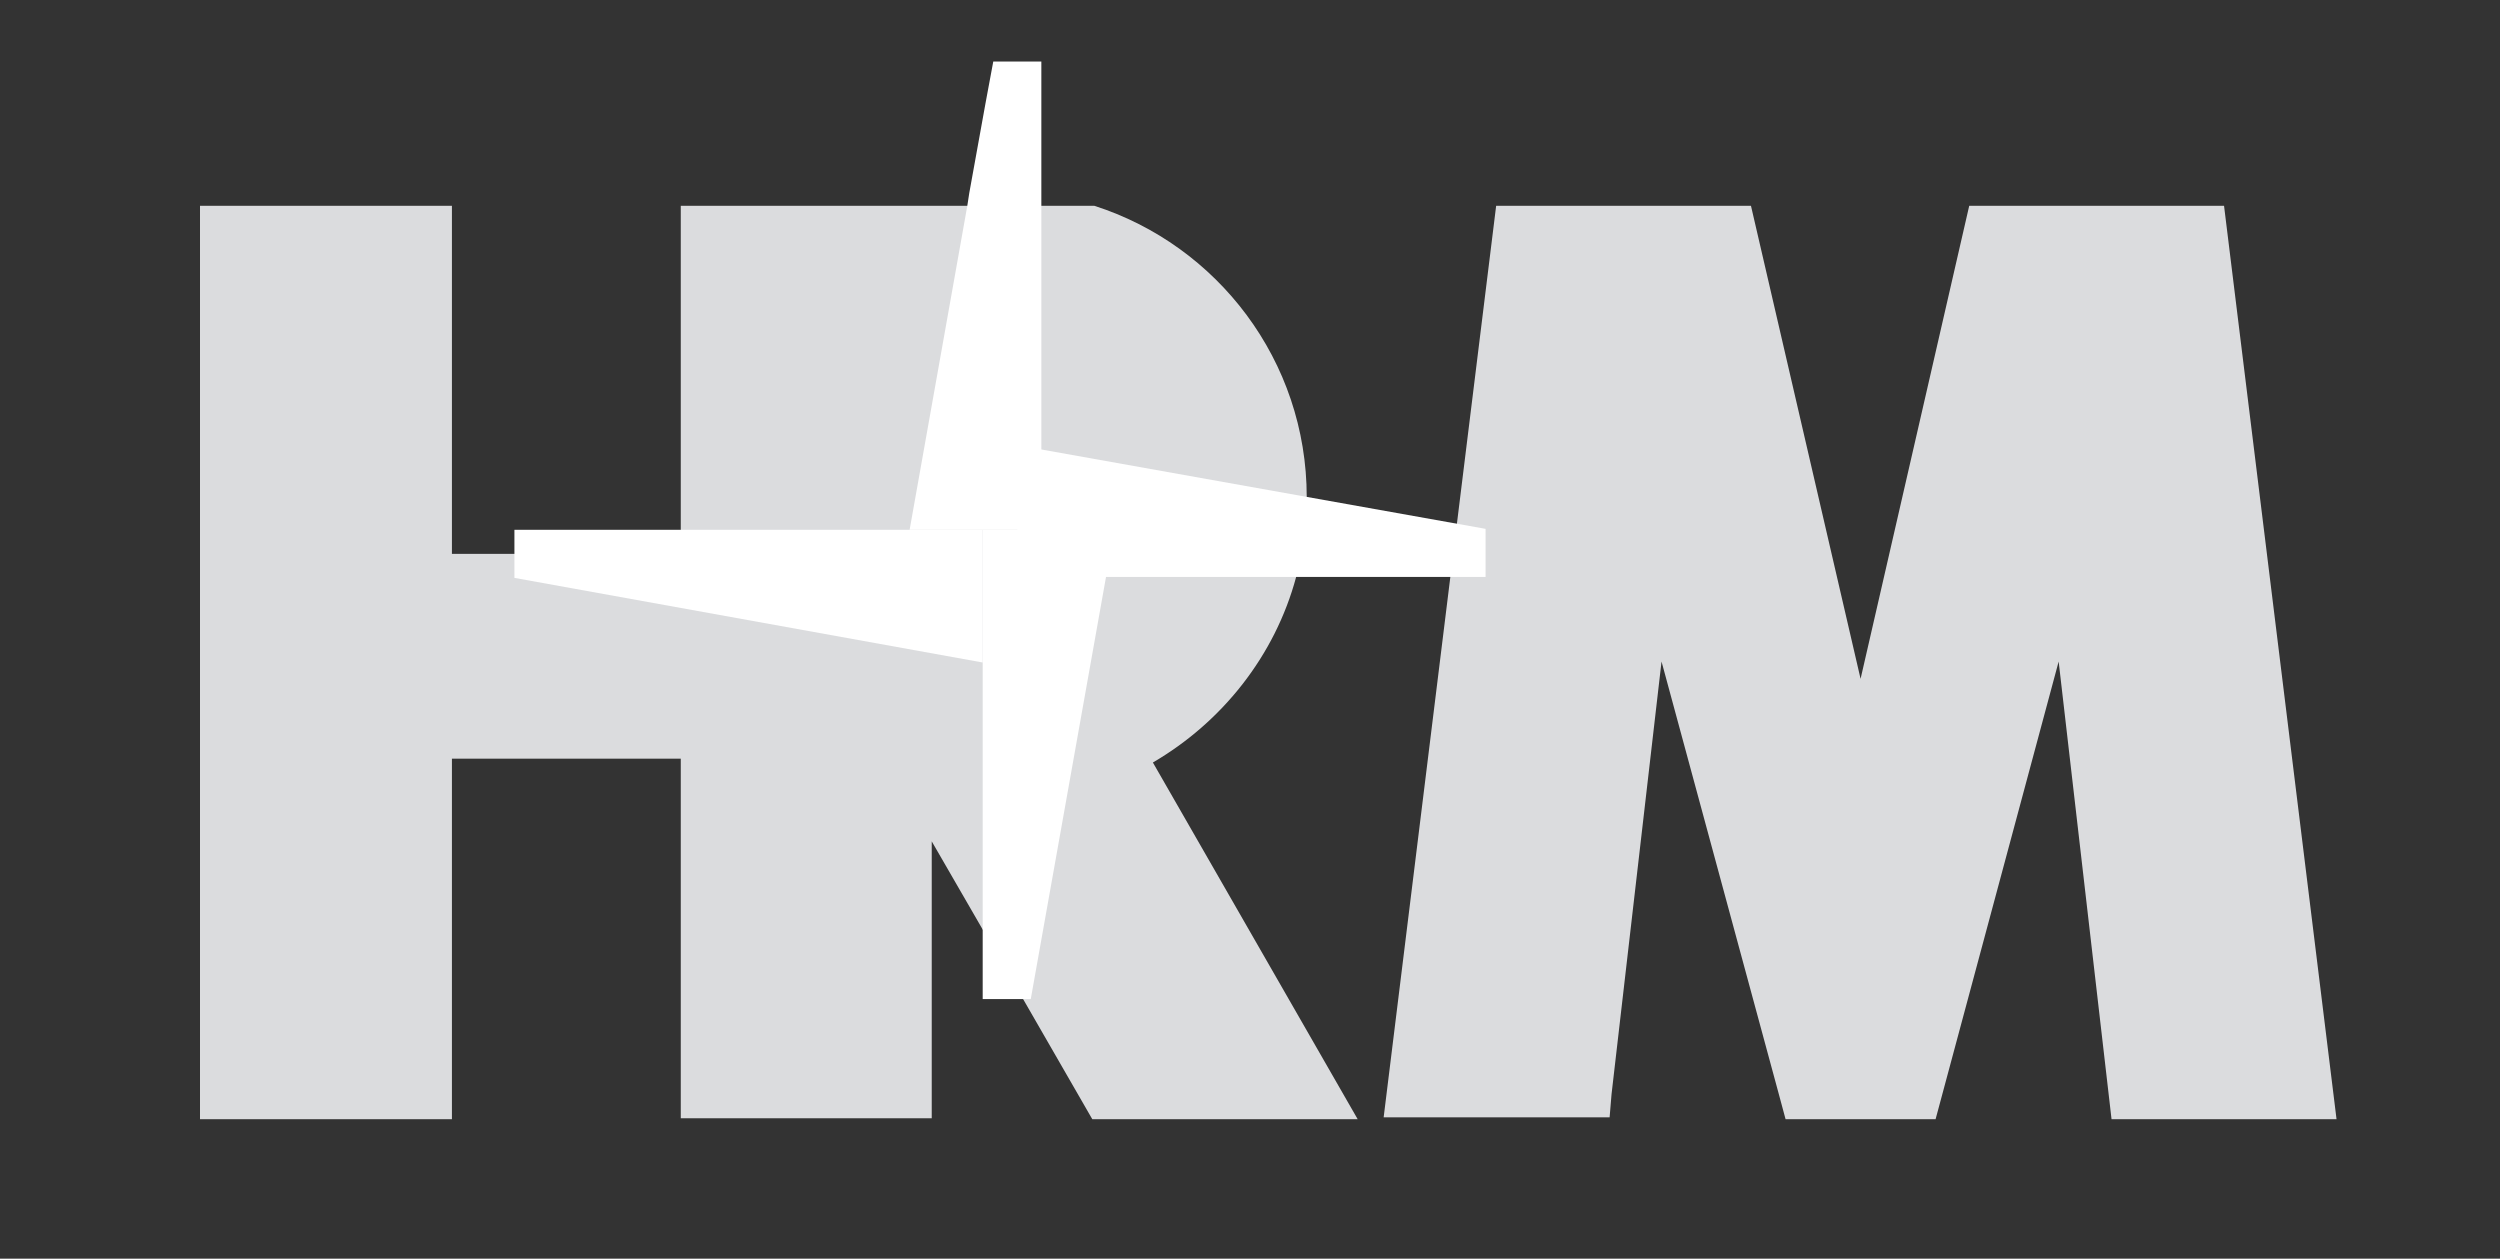 <?xml version="1.0" encoding="utf-8"?>
<!-- Generator: Adobe Illustrator 23.0.1, SVG Export Plug-In . SVG Version: 6.00 Build 0)  -->
<svg version="1.1" id="Layer_1" xmlns="http://www.w3.org/2000/svg" xmlns:xlink="http://www.w3.org/1999/xlink" x="0px" y="0px"
	 viewBox="0 0 260 130.9" style="enable-background:new 0 0 260 130.9;" xml:space="preserve">
<rect x="0" y="0" width="260" height="130.9" fill="#333333" stroke="none"/>
<style type="text/css">
	.st0{clip-path:url(#SVGID_2_);fill:#DBDCDE;}
	.st1{clip-path:url(#SVGID_4_);fill:#DBDCDE;}
	.st2{clip-path:url(#SVGID_6_);fill:#FFFFFF;}
	.st3{clip-path:url(#SVGID_8_);fill:#FFFFFF;}
	.st4{clip-path:url(#SVGID_10_);fill:#FFFFFF;}
	.st5{clip-path:url(#SVGID_12_);fill:#FFFFFF;}
</style>
<g>
	<g>
		<g>
			<defs>
				<rect id="SVGID_1_" x="3.8" y="-6.6" width="256.2" height="123.9"/>
			</defs>
			<clipPath id="SVGID_2_">
				<use xlink:href="#SVGID_1_"  style="overflow:visible;"/>
			</clipPath>
			<polygon class="st0" points="231.3,21.4 204.8,21.4 193.5,70.6 182.1,21.4 155.6,21.4 143.9,116.2 167.4,116.2 167.6,113.8 
				172.8,68.8 185,113.8 185.7,116.4 201.3,116.4 202,113.8 214.1,68.8 219.3,113.8 219.6,116.4 243,116.4 			"/>
		</g>
	</g>
	<g>
		<g>
			<defs>
				<rect id="SVGID_3_" x="3.8" y="-6.6" width="256.2" height="123.9"/>
			</defs>
			<clipPath id="SVGID_4_">
				<use xlink:href="#SVGID_3_"  style="overflow:visible;"/>
			</clipPath>
			<path class="st1" d="M141.2,116.4h-27.6l-7.2-12.5l-4.3-7.4l-5.2-9v28.8H70.8V78.9H47v37.5H20.8v-95H47v36.2h23.8V21.4h43
				c12.8,4.1,22.1,16.1,22.1,30.3l0,0c0,2.9-0.4,5.7-1.1,8.3c-2.2,8.2-7.7,15.1-14.9,19.3L141.2,116.4z"/>
		</g>
	</g>
	<g>
		<g>
			<defs>
				<rect id="SVGID_5_" x="3.8" y="-6.6" width="256.2" height="123.9"/>
			</defs>
			<clipPath id="SVGID_6_">
				<use xlink:href="#SVGID_5_"  style="overflow:visible;"/>
			</clipPath>
			<polygon class="st2" points="108.3,6.4 108.3,55.1 94.6,55.1 100.6,21.4 100.8,20.1 102.5,10.7 103.3,6.4 			"/>
		</g>
	</g>
	<g>
		<g>
			<defs>
				<rect id="SVGID_7_" x="3.8" y="-6.6" width="256.2" height="123.9"/>
			</defs>
			<clipPath id="SVGID_8_">
				<use xlink:href="#SVGID_7_"  style="overflow:visible;"/>
			</clipPath>
			<polygon class="st3" points="154.5,60 154.5,55 105.8,46.3 105.8,60 			"/>
		</g>
	</g>
	<g>
		<g>
			<defs>
				<rect id="SVGID_9_" x="3.8" y="-6.6" width="256.2" height="123.9"/>
			</defs>
			<clipPath id="SVGID_10_">
				<use xlink:href="#SVGID_9_"  style="overflow:visible;"/>
			</clipPath>
			<polygon class="st4" points="53.5,55.1 53.5,60.1 102.2,68.9 102.2,55.1 			"/>
		</g>
	</g>
	<g>
		<g>
			<defs>
				<rect id="SVGID_11_" x="3.8" y="-6.6" width="256.2" height="123.9"/>
			</defs>
			<clipPath id="SVGID_12_">
				<use xlink:href="#SVGID_11_"  style="overflow:visible;"/>
			</clipPath>
			<polygon class="st5" points="102.2,103.9 107.2,103.9 115.9,55.1 102.2,55.1 			"/>
		</g>
	</g>
</g>
</svg>
